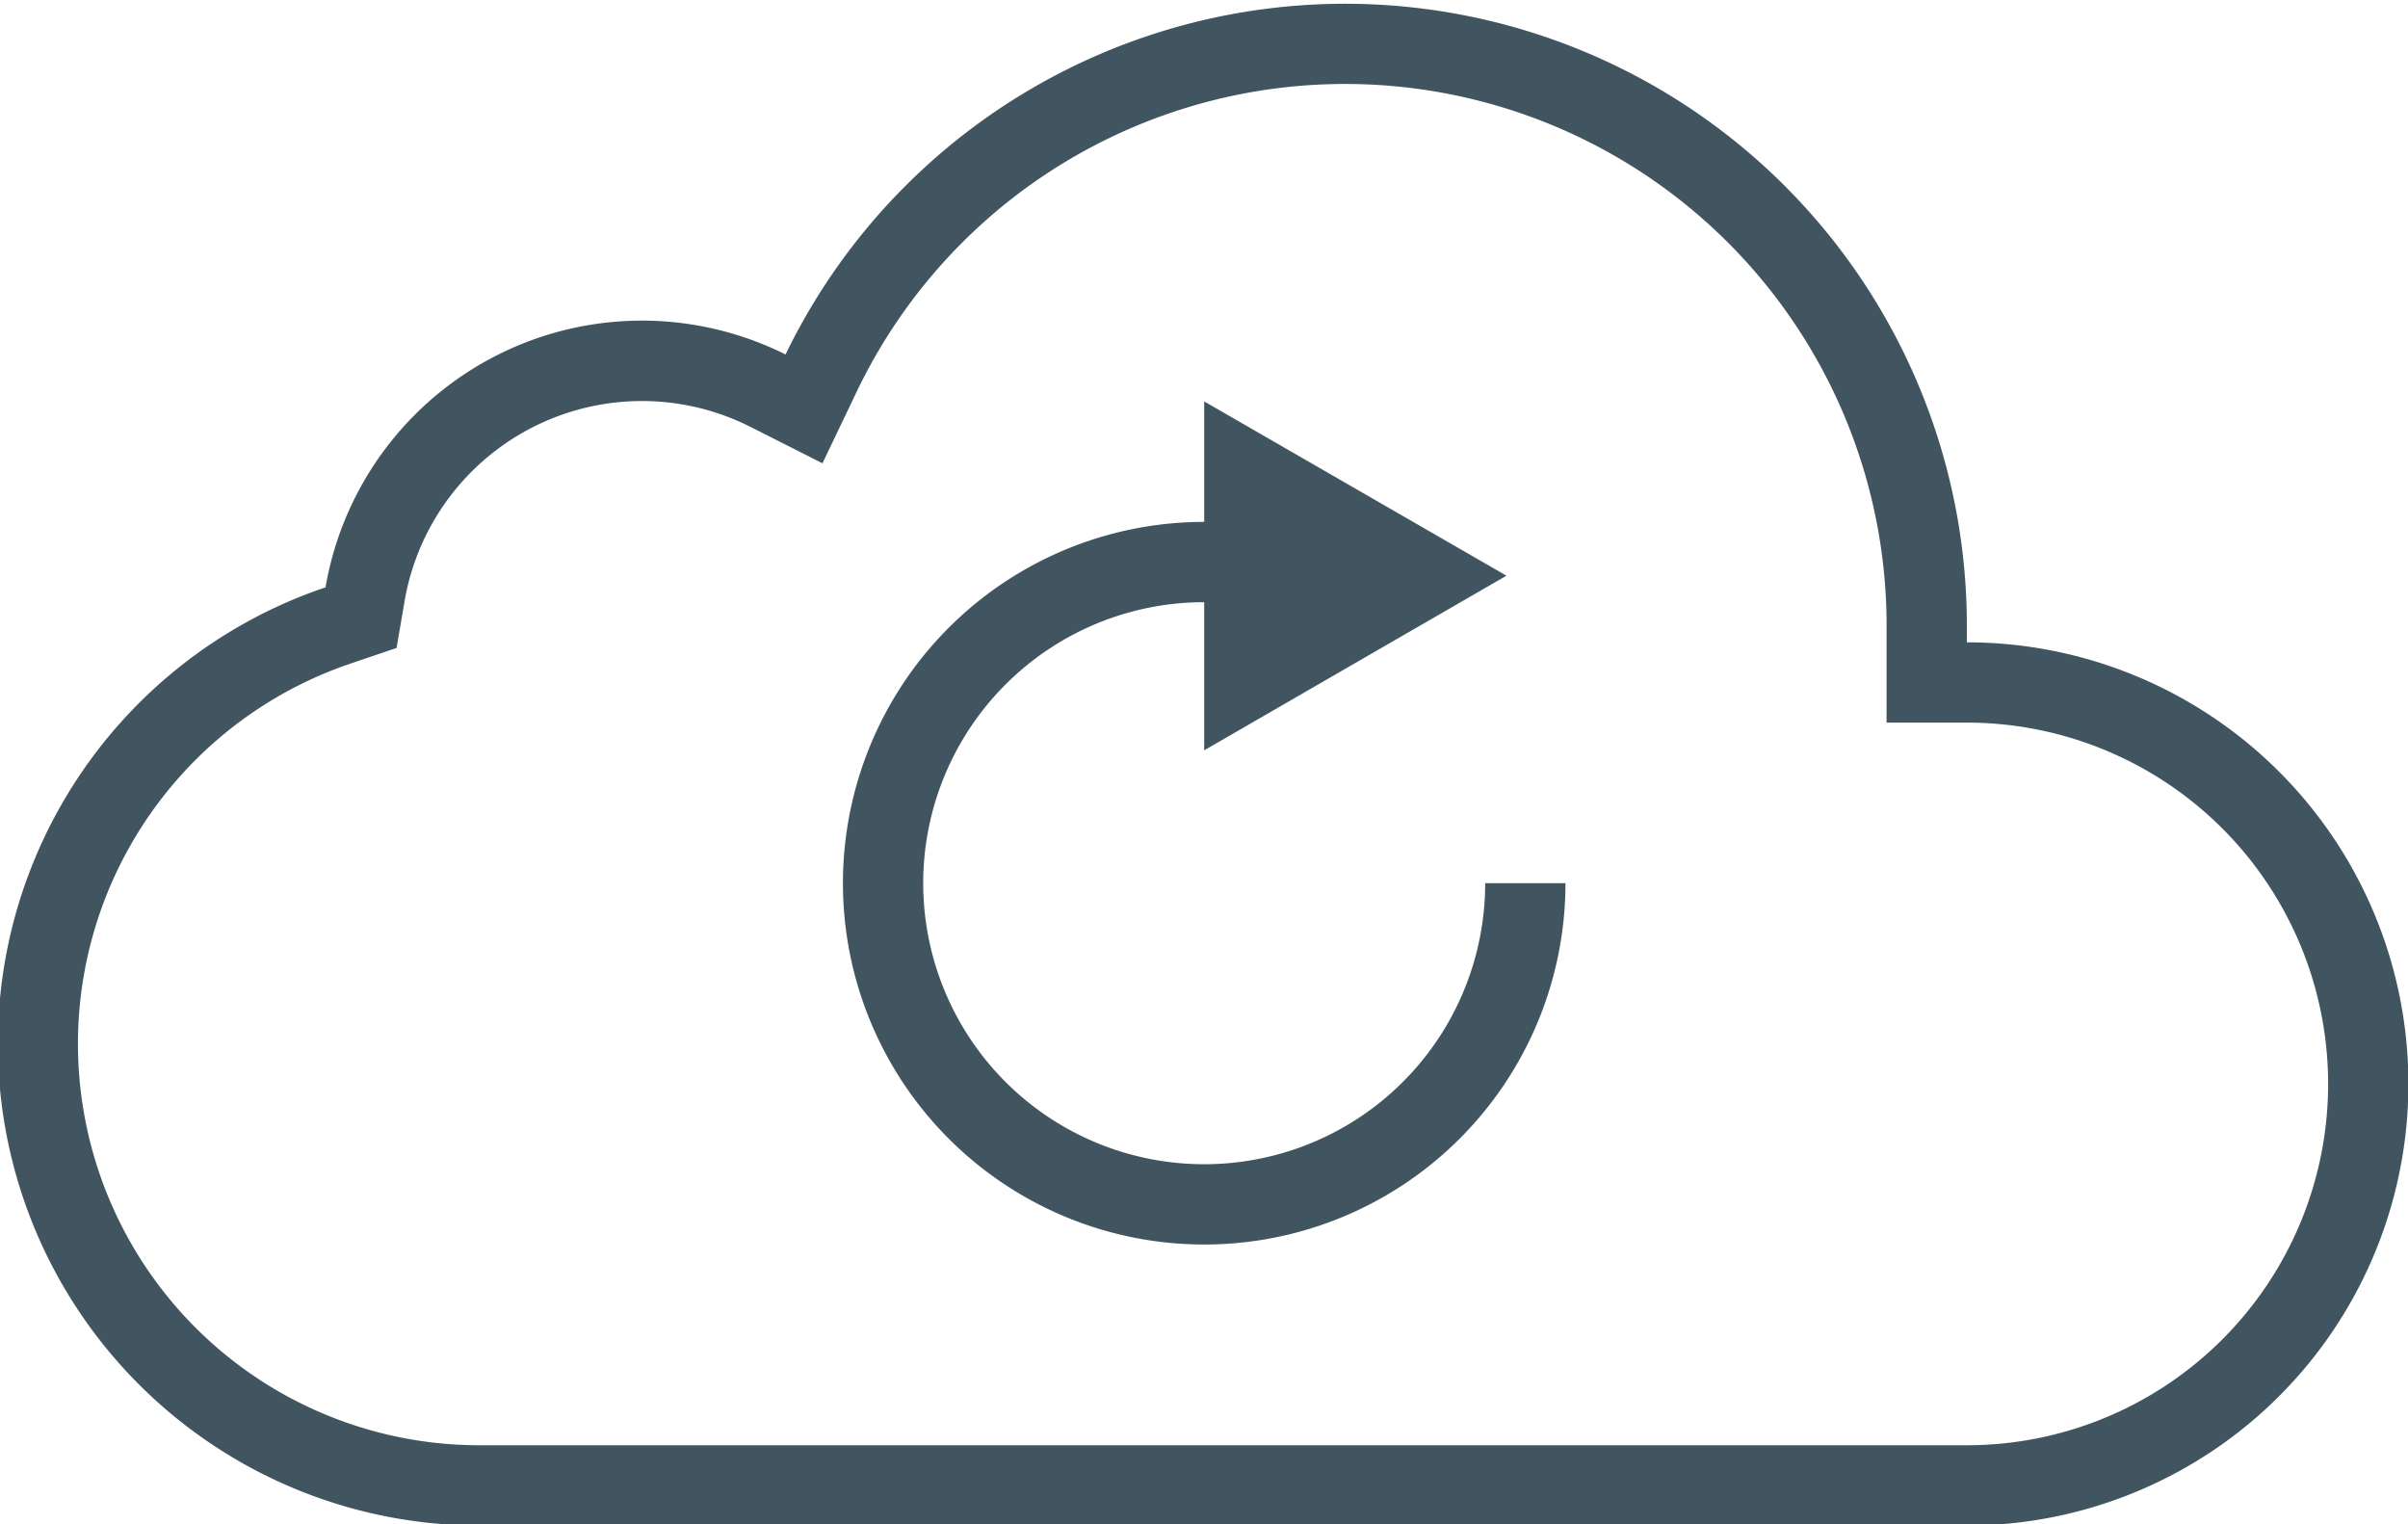 <svg xmlns="http://www.w3.org/2000/svg" viewBox="0 0 59.99 37.97"><defs><style>.cls-1{fill:#415560;}</style></defs><title>Asset 27</title><g id="Layer_2" data-name="Layer 2"><g id="Layer_1-2" data-name="Layer 1"><path class="cls-1" d="M49,16c0-.16,0-.31,0-.47A15.49,15.49,0,0,0,19.57,8.83a8,8,0,0,0-11.46,5.8A12,12,0,0,0,12,38H49a11,11,0,0,0,0-22Zm0,20H12A10,10,0,0,1,8.76,16.52l1.12-.38.2-1.17a6,6,0,0,1,8.59-4.35l1.82.92.88-1.84A13.49,13.49,0,0,1,47,15.5s0,.08,0,.13,0,.2,0,.3L47,18h2a9,9,0,0,1,0,18Z"/><path class="cls-1" d="M30,29a7,7,0,0,1,0-14v3.69l7.53-4.35L30,10v3a9,9,0,1,0,9,9H37A7,7,0,0,1,30,29Z"/></g></g></svg>